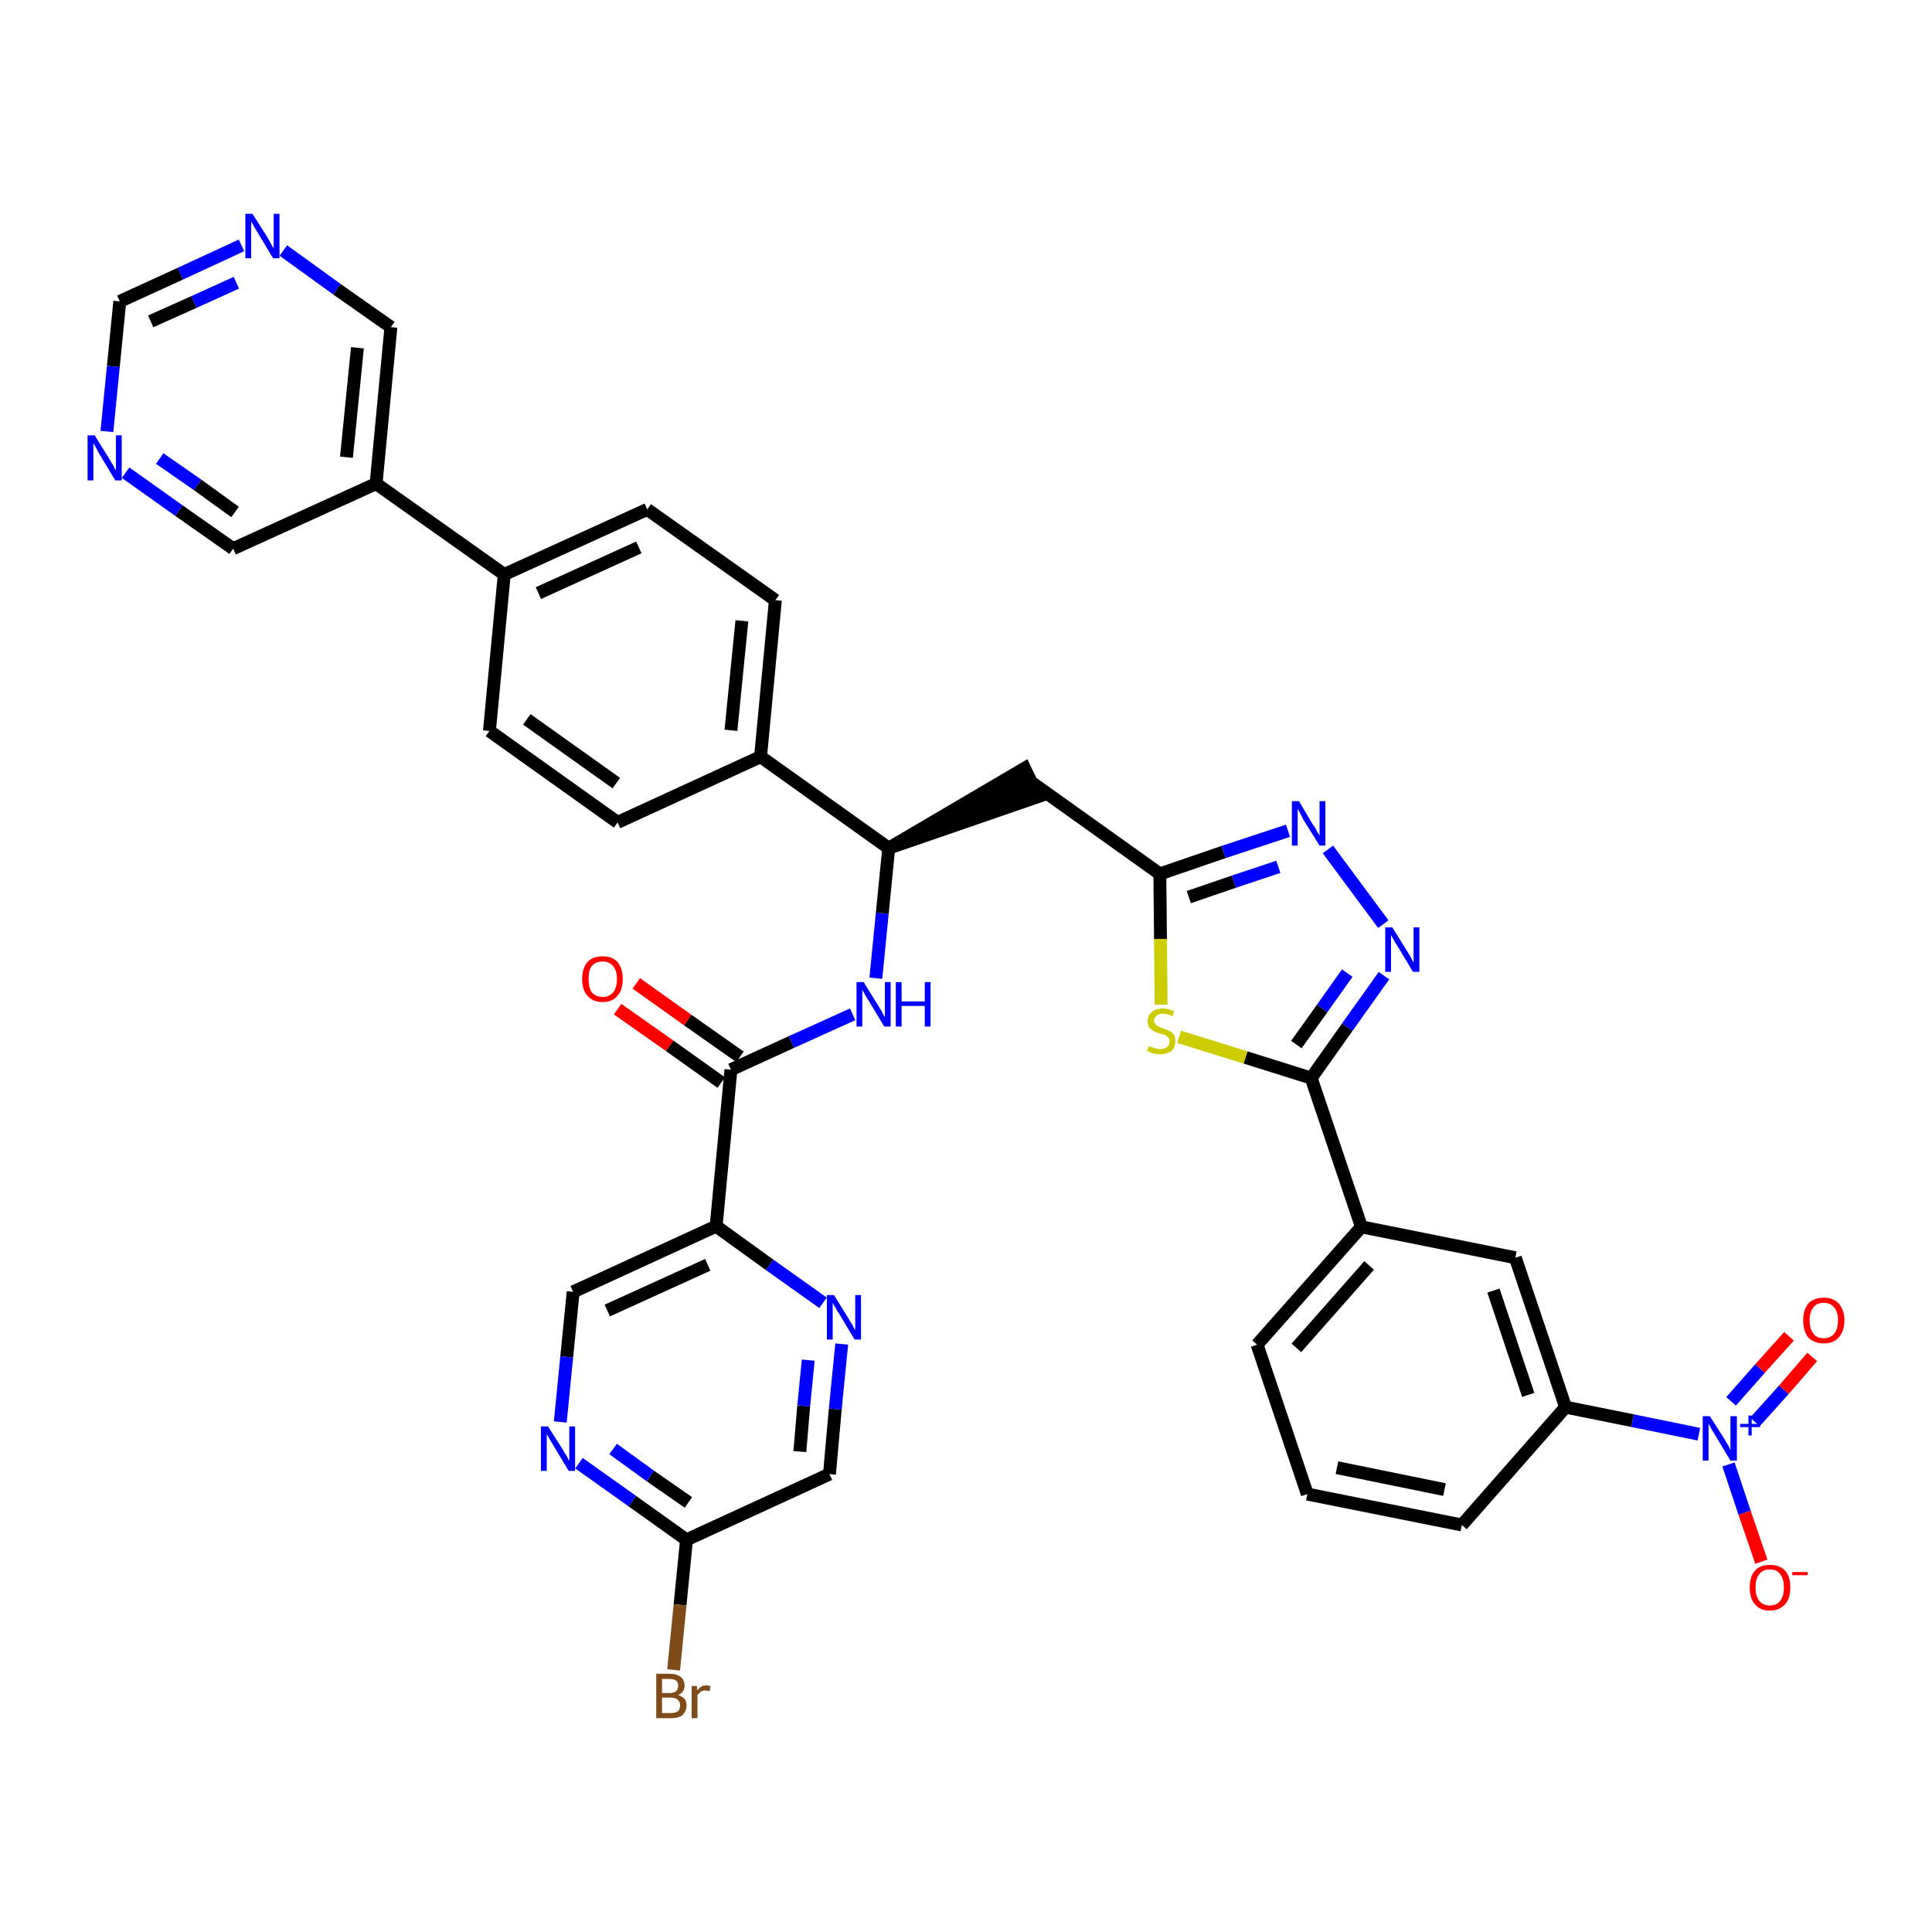 <?xml version='1.0' encoding='iso-8859-1'?>
<svg version='1.1' baseProfile='full'
              xmlns='http://www.w3.org/2000/svg'
                      xmlns:rdkit='http://www.rdkit.org/xml'
                      xmlns:xlink='http://www.w3.org/1999/xlink'
                  xml:space='preserve'
width='300px' height='300px' viewBox='0 0 300 300'>
<!-- END OF HEADER -->
<path class='bond-0 atom-0 atom-1' d='M 95.9,156.7 L 104.0,162.4' style='fill:none;fill-rule:evenodd;stroke:#FF0000;stroke-width:2.0px;stroke-linecap:butt;stroke-linejoin:miter;stroke-opacity:1' />
<path class='bond-0 atom-0 atom-1' d='M 104.0,162.4 L 112.0,168.1' style='fill:none;fill-rule:evenodd;stroke:#000000;stroke-width:2.0px;stroke-linecap:butt;stroke-linejoin:miter;stroke-opacity:1' />
<path class='bond-0 atom-0 atom-1' d='M 98.8,152.7 L 106.8,158.4' style='fill:none;fill-rule:evenodd;stroke:#FF0000;stroke-width:2.0px;stroke-linecap:butt;stroke-linejoin:miter;stroke-opacity:1' />
<path class='bond-0 atom-0 atom-1' d='M 106.8,158.4 L 114.9,164.1' style='fill:none;fill-rule:evenodd;stroke:#000000;stroke-width:2.0px;stroke-linecap:butt;stroke-linejoin:miter;stroke-opacity:1' />
<path class='bond-1 atom-1 atom-2' d='M 113.5,166.1 L 122.9,161.8' style='fill:none;fill-rule:evenodd;stroke:#000000;stroke-width:2.0px;stroke-linecap:butt;stroke-linejoin:miter;stroke-opacity:1' />
<path class='bond-1 atom-1 atom-2' d='M 122.9,161.8 L 132.4,157.5' style='fill:none;fill-rule:evenodd;stroke:#0000FF;stroke-width:2.0px;stroke-linecap:butt;stroke-linejoin:miter;stroke-opacity:1' />
<path class='bond-30 atom-1 atom-31' d='M 113.5,166.1 L 111.2,190.4' style='fill:none;fill-rule:evenodd;stroke:#000000;stroke-width:2.0px;stroke-linecap:butt;stroke-linejoin:miter;stroke-opacity:1' />
<path class='bond-2 atom-2 atom-3' d='M 136.0,151.9 L 137.0,141.8' style='fill:none;fill-rule:evenodd;stroke:#0000FF;stroke-width:2.0px;stroke-linecap:butt;stroke-linejoin:miter;stroke-opacity:1' />
<path class='bond-2 atom-2 atom-3' d='M 137.0,141.8 L 138.0,131.7' style='fill:none;fill-rule:evenodd;stroke:#000000;stroke-width:2.0px;stroke-linecap:butt;stroke-linejoin:miter;stroke-opacity:1' />
<path class='bond-3 atom-3 atom-4' d='M 138.0,131.7 L 161.2,123.7 L 159.1,119.3 Z' style='fill:#000000;fill-rule:evenodd;fill-opacity:1;stroke:#000000;stroke-width:2.0px;stroke-linecap:butt;stroke-linejoin:miter;stroke-opacity:1;' />
<path class='bond-18 atom-3 atom-19' d='M 138.0,131.7 L 118.1,117.5' style='fill:none;fill-rule:evenodd;stroke:#000000;stroke-width:2.0px;stroke-linecap:butt;stroke-linejoin:miter;stroke-opacity:1' />
<path class='bond-4 atom-4 atom-5' d='M 160.2,121.5 L 180.1,135.7' style='fill:none;fill-rule:evenodd;stroke:#000000;stroke-width:2.0px;stroke-linecap:butt;stroke-linejoin:miter;stroke-opacity:1' />
<path class='bond-5 atom-5 atom-6' d='M 180.1,135.7 L 190.0,132.3' style='fill:none;fill-rule:evenodd;stroke:#000000;stroke-width:2.0px;stroke-linecap:butt;stroke-linejoin:miter;stroke-opacity:1' />
<path class='bond-5 atom-5 atom-6' d='M 190.0,132.3 L 200.0,129.0' style='fill:none;fill-rule:evenodd;stroke:#0000FF;stroke-width:2.0px;stroke-linecap:butt;stroke-linejoin:miter;stroke-opacity:1' />
<path class='bond-5 atom-5 atom-6' d='M 184.6,139.3 L 191.6,136.9' style='fill:none;fill-rule:evenodd;stroke:#000000;stroke-width:2.0px;stroke-linecap:butt;stroke-linejoin:miter;stroke-opacity:1' />
<path class='bond-5 atom-5 atom-6' d='M 191.6,136.9 L 198.5,134.6' style='fill:none;fill-rule:evenodd;stroke:#0000FF;stroke-width:2.0px;stroke-linecap:butt;stroke-linejoin:miter;stroke-opacity:1' />
<path class='bond-37 atom-18 atom-5' d='M 180.3,156.0 L 180.2,145.8' style='fill:none;fill-rule:evenodd;stroke:#CCCC00;stroke-width:2.0px;stroke-linecap:butt;stroke-linejoin:miter;stroke-opacity:1' />
<path class='bond-37 atom-18 atom-5' d='M 180.2,145.8 L 180.1,135.7' style='fill:none;fill-rule:evenodd;stroke:#000000;stroke-width:2.0px;stroke-linecap:butt;stroke-linejoin:miter;stroke-opacity:1' />
<path class='bond-6 atom-6 atom-7' d='M 206.2,131.9 L 214.8,143.5' style='fill:none;fill-rule:evenodd;stroke:#0000FF;stroke-width:2.0px;stroke-linecap:butt;stroke-linejoin:miter;stroke-opacity:1' />
<path class='bond-7 atom-7 atom-8' d='M 214.9,151.5 L 209.2,159.5' style='fill:none;fill-rule:evenodd;stroke:#0000FF;stroke-width:2.0px;stroke-linecap:butt;stroke-linejoin:miter;stroke-opacity:1' />
<path class='bond-7 atom-7 atom-8' d='M 209.2,159.5 L 203.6,167.4' style='fill:none;fill-rule:evenodd;stroke:#000000;stroke-width:2.0px;stroke-linecap:butt;stroke-linejoin:miter;stroke-opacity:1' />
<path class='bond-7 atom-7 atom-8' d='M 209.2,151.1 L 205.3,156.6' style='fill:none;fill-rule:evenodd;stroke:#0000FF;stroke-width:2.0px;stroke-linecap:butt;stroke-linejoin:miter;stroke-opacity:1' />
<path class='bond-7 atom-7 atom-8' d='M 205.3,156.6 L 201.3,162.2' style='fill:none;fill-rule:evenodd;stroke:#000000;stroke-width:2.0px;stroke-linecap:butt;stroke-linejoin:miter;stroke-opacity:1' />
<path class='bond-8 atom-8 atom-9' d='M 203.6,167.4 L 211.4,190.5' style='fill:none;fill-rule:evenodd;stroke:#000000;stroke-width:2.0px;stroke-linecap:butt;stroke-linejoin:miter;stroke-opacity:1' />
<path class='bond-17 atom-8 atom-18' d='M 203.6,167.4 L 193.4,164.2' style='fill:none;fill-rule:evenodd;stroke:#000000;stroke-width:2.0px;stroke-linecap:butt;stroke-linejoin:miter;stroke-opacity:1' />
<path class='bond-17 atom-8 atom-18' d='M 193.4,164.2 L 183.1,161.0' style='fill:none;fill-rule:evenodd;stroke:#CCCC00;stroke-width:2.0px;stroke-linecap:butt;stroke-linejoin:miter;stroke-opacity:1' />
<path class='bond-9 atom-9 atom-10' d='M 211.4,190.5 L 195.2,208.8' style='fill:none;fill-rule:evenodd;stroke:#000000;stroke-width:2.0px;stroke-linecap:butt;stroke-linejoin:miter;stroke-opacity:1' />
<path class='bond-9 atom-9 atom-10' d='M 212.6,196.5 L 201.3,209.3' style='fill:none;fill-rule:evenodd;stroke:#000000;stroke-width:2.0px;stroke-linecap:butt;stroke-linejoin:miter;stroke-opacity:1' />
<path class='bond-40 atom-17 atom-9' d='M 235.3,195.3 L 211.4,190.5' style='fill:none;fill-rule:evenodd;stroke:#000000;stroke-width:2.0px;stroke-linecap:butt;stroke-linejoin:miter;stroke-opacity:1' />
<path class='bond-10 atom-10 atom-11' d='M 195.2,208.8 L 203.0,232.0' style='fill:none;fill-rule:evenodd;stroke:#000000;stroke-width:2.0px;stroke-linecap:butt;stroke-linejoin:miter;stroke-opacity:1' />
<path class='bond-11 atom-11 atom-12' d='M 203.0,232.0 L 227.0,236.8' style='fill:none;fill-rule:evenodd;stroke:#000000;stroke-width:2.0px;stroke-linecap:butt;stroke-linejoin:miter;stroke-opacity:1' />
<path class='bond-11 atom-11 atom-12' d='M 207.6,227.9 L 224.3,231.3' style='fill:none;fill-rule:evenodd;stroke:#000000;stroke-width:2.0px;stroke-linecap:butt;stroke-linejoin:miter;stroke-opacity:1' />
<path class='bond-12 atom-12 atom-13' d='M 227.0,236.8 L 243.1,218.5' style='fill:none;fill-rule:evenodd;stroke:#000000;stroke-width:2.0px;stroke-linecap:butt;stroke-linejoin:miter;stroke-opacity:1' />
<path class='bond-13 atom-13 atom-14' d='M 243.1,218.5 L 253.5,220.6' style='fill:none;fill-rule:evenodd;stroke:#000000;stroke-width:2.0px;stroke-linecap:butt;stroke-linejoin:miter;stroke-opacity:1' />
<path class='bond-13 atom-13 atom-14' d='M 253.5,220.6 L 263.8,222.7' style='fill:none;fill-rule:evenodd;stroke:#0000FF;stroke-width:2.0px;stroke-linecap:butt;stroke-linejoin:miter;stroke-opacity:1' />
<path class='bond-16 atom-13 atom-17' d='M 243.1,218.5 L 235.3,195.3' style='fill:none;fill-rule:evenodd;stroke:#000000;stroke-width:2.0px;stroke-linecap:butt;stroke-linejoin:miter;stroke-opacity:1' />
<path class='bond-16 atom-13 atom-17' d='M 237.3,216.6 L 231.9,200.4' style='fill:none;fill-rule:evenodd;stroke:#000000;stroke-width:2.0px;stroke-linecap:butt;stroke-linejoin:miter;stroke-opacity:1' />
<path class='bond-14 atom-14 atom-15' d='M 272.5,220.8 L 277.0,215.8' style='fill:none;fill-rule:evenodd;stroke:#0000FF;stroke-width:2.0px;stroke-linecap:butt;stroke-linejoin:miter;stroke-opacity:1' />
<path class='bond-14 atom-14 atom-15' d='M 277.0,215.8 L 281.4,210.7' style='fill:none;fill-rule:evenodd;stroke:#FF0000;stroke-width:2.0px;stroke-linecap:butt;stroke-linejoin:miter;stroke-opacity:1' />
<path class='bond-14 atom-14 atom-15' d='M 268.8,217.6 L 273.3,212.5' style='fill:none;fill-rule:evenodd;stroke:#0000FF;stroke-width:2.0px;stroke-linecap:butt;stroke-linejoin:miter;stroke-opacity:1' />
<path class='bond-14 atom-14 atom-15' d='M 273.3,212.5 L 277.8,207.5' style='fill:none;fill-rule:evenodd;stroke:#FF0000;stroke-width:2.0px;stroke-linecap:butt;stroke-linejoin:miter;stroke-opacity:1' />
<path class='bond-15 atom-14 atom-16' d='M 268.4,227.4 L 270.9,234.9' style='fill:none;fill-rule:evenodd;stroke:#0000FF;stroke-width:2.0px;stroke-linecap:butt;stroke-linejoin:miter;stroke-opacity:1' />
<path class='bond-15 atom-14 atom-16' d='M 270.9,234.9 L 273.5,242.5' style='fill:none;fill-rule:evenodd;stroke:#FF0000;stroke-width:2.0px;stroke-linecap:butt;stroke-linejoin:miter;stroke-opacity:1' />
<path class='bond-19 atom-19 atom-20' d='M 118.1,117.5 L 120.4,93.2' style='fill:none;fill-rule:evenodd;stroke:#000000;stroke-width:2.0px;stroke-linecap:butt;stroke-linejoin:miter;stroke-opacity:1' />
<path class='bond-19 atom-19 atom-20' d='M 113.5,113.4 L 115.2,96.4' style='fill:none;fill-rule:evenodd;stroke:#000000;stroke-width:2.0px;stroke-linecap:butt;stroke-linejoin:miter;stroke-opacity:1' />
<path class='bond-38 atom-30 atom-19' d='M 95.9,127.7 L 118.1,117.5' style='fill:none;fill-rule:evenodd;stroke:#000000;stroke-width:2.0px;stroke-linecap:butt;stroke-linejoin:miter;stroke-opacity:1' />
<path class='bond-20 atom-20 atom-21' d='M 120.4,93.2 L 100.5,79.1' style='fill:none;fill-rule:evenodd;stroke:#000000;stroke-width:2.0px;stroke-linecap:butt;stroke-linejoin:miter;stroke-opacity:1' />
<path class='bond-21 atom-21 atom-22' d='M 100.5,79.1 L 78.3,89.2' style='fill:none;fill-rule:evenodd;stroke:#000000;stroke-width:2.0px;stroke-linecap:butt;stroke-linejoin:miter;stroke-opacity:1' />
<path class='bond-21 atom-21 atom-22' d='M 99.2,85.0 L 83.6,92.1' style='fill:none;fill-rule:evenodd;stroke:#000000;stroke-width:2.0px;stroke-linecap:butt;stroke-linejoin:miter;stroke-opacity:1' />
<path class='bond-22 atom-22 atom-23' d='M 78.3,89.2 L 58.4,75.1' style='fill:none;fill-rule:evenodd;stroke:#000000;stroke-width:2.0px;stroke-linecap:butt;stroke-linejoin:miter;stroke-opacity:1' />
<path class='bond-28 atom-22 atom-29' d='M 78.3,89.2 L 76.0,113.5' style='fill:none;fill-rule:evenodd;stroke:#000000;stroke-width:2.0px;stroke-linecap:butt;stroke-linejoin:miter;stroke-opacity:1' />
<path class='bond-23 atom-23 atom-24' d='M 58.4,75.1 L 60.7,50.8' style='fill:none;fill-rule:evenodd;stroke:#000000;stroke-width:2.0px;stroke-linecap:butt;stroke-linejoin:miter;stroke-opacity:1' />
<path class='bond-23 atom-23 atom-24' d='M 53.8,71.0 L 55.5,54.0' style='fill:none;fill-rule:evenodd;stroke:#000000;stroke-width:2.0px;stroke-linecap:butt;stroke-linejoin:miter;stroke-opacity:1' />
<path class='bond-41 atom-28 atom-23' d='M 36.2,85.2 L 58.4,75.1' style='fill:none;fill-rule:evenodd;stroke:#000000;stroke-width:2.0px;stroke-linecap:butt;stroke-linejoin:miter;stroke-opacity:1' />
<path class='bond-24 atom-24 atom-25' d='M 60.7,50.8 L 52.3,44.9' style='fill:none;fill-rule:evenodd;stroke:#000000;stroke-width:2.0px;stroke-linecap:butt;stroke-linejoin:miter;stroke-opacity:1' />
<path class='bond-24 atom-24 atom-25' d='M 52.3,44.9 L 44.0,38.9' style='fill:none;fill-rule:evenodd;stroke:#0000FF;stroke-width:2.0px;stroke-linecap:butt;stroke-linejoin:miter;stroke-opacity:1' />
<path class='bond-25 atom-25 atom-26' d='M 37.5,38.1 L 28.0,42.5' style='fill:none;fill-rule:evenodd;stroke:#0000FF;stroke-width:2.0px;stroke-linecap:butt;stroke-linejoin:miter;stroke-opacity:1' />
<path class='bond-25 atom-25 atom-26' d='M 28.0,42.5 L 18.6,46.8' style='fill:none;fill-rule:evenodd;stroke:#000000;stroke-width:2.0px;stroke-linecap:butt;stroke-linejoin:miter;stroke-opacity:1' />
<path class='bond-25 atom-25 atom-26' d='M 36.7,43.9 L 30.1,46.9' style='fill:none;fill-rule:evenodd;stroke:#0000FF;stroke-width:2.0px;stroke-linecap:butt;stroke-linejoin:miter;stroke-opacity:1' />
<path class='bond-25 atom-25 atom-26' d='M 30.1,46.9 L 23.4,49.9' style='fill:none;fill-rule:evenodd;stroke:#000000;stroke-width:2.0px;stroke-linecap:butt;stroke-linejoin:miter;stroke-opacity:1' />
<path class='bond-26 atom-26 atom-27' d='M 18.6,46.8 L 17.6,56.9' style='fill:none;fill-rule:evenodd;stroke:#000000;stroke-width:2.0px;stroke-linecap:butt;stroke-linejoin:miter;stroke-opacity:1' />
<path class='bond-26 atom-26 atom-27' d='M 17.6,56.9 L 16.6,67.0' style='fill:none;fill-rule:evenodd;stroke:#0000FF;stroke-width:2.0px;stroke-linecap:butt;stroke-linejoin:miter;stroke-opacity:1' />
<path class='bond-27 atom-27 atom-28' d='M 19.5,73.4 L 27.8,79.3' style='fill:none;fill-rule:evenodd;stroke:#0000FF;stroke-width:2.0px;stroke-linecap:butt;stroke-linejoin:miter;stroke-opacity:1' />
<path class='bond-27 atom-27 atom-28' d='M 27.8,79.3 L 36.2,85.2' style='fill:none;fill-rule:evenodd;stroke:#000000;stroke-width:2.0px;stroke-linecap:butt;stroke-linejoin:miter;stroke-opacity:1' />
<path class='bond-27 atom-27 atom-28' d='M 24.8,71.2 L 30.7,75.3' style='fill:none;fill-rule:evenodd;stroke:#0000FF;stroke-width:2.0px;stroke-linecap:butt;stroke-linejoin:miter;stroke-opacity:1' />
<path class='bond-27 atom-27 atom-28' d='M 30.7,75.3 L 36.5,79.5' style='fill:none;fill-rule:evenodd;stroke:#000000;stroke-width:2.0px;stroke-linecap:butt;stroke-linejoin:miter;stroke-opacity:1' />
<path class='bond-29 atom-29 atom-30' d='M 76.0,113.5 L 95.9,127.7' style='fill:none;fill-rule:evenodd;stroke:#000000;stroke-width:2.0px;stroke-linecap:butt;stroke-linejoin:miter;stroke-opacity:1' />
<path class='bond-29 atom-29 atom-30' d='M 81.8,111.7 L 95.7,121.6' style='fill:none;fill-rule:evenodd;stroke:#000000;stroke-width:2.0px;stroke-linecap:butt;stroke-linejoin:miter;stroke-opacity:1' />
<path class='bond-31 atom-31 atom-32' d='M 111.2,190.4 L 89.0,200.6' style='fill:none;fill-rule:evenodd;stroke:#000000;stroke-width:2.0px;stroke-linecap:butt;stroke-linejoin:miter;stroke-opacity:1' />
<path class='bond-31 atom-31 atom-32' d='M 109.9,196.4 L 94.3,203.5' style='fill:none;fill-rule:evenodd;stroke:#000000;stroke-width:2.0px;stroke-linecap:butt;stroke-linejoin:miter;stroke-opacity:1' />
<path class='bond-39 atom-37 atom-31' d='M 127.8,202.3 L 119.5,196.4' style='fill:none;fill-rule:evenodd;stroke:#0000FF;stroke-width:2.0px;stroke-linecap:butt;stroke-linejoin:miter;stroke-opacity:1' />
<path class='bond-39 atom-37 atom-31' d='M 119.5,196.4 L 111.2,190.4' style='fill:none;fill-rule:evenodd;stroke:#000000;stroke-width:2.0px;stroke-linecap:butt;stroke-linejoin:miter;stroke-opacity:1' />
<path class='bond-32 atom-32 atom-33' d='M 89.0,200.6 L 88.0,210.7' style='fill:none;fill-rule:evenodd;stroke:#000000;stroke-width:2.0px;stroke-linecap:butt;stroke-linejoin:miter;stroke-opacity:1' />
<path class='bond-32 atom-32 atom-33' d='M 88.0,210.7 L 87.0,220.8' style='fill:none;fill-rule:evenodd;stroke:#0000FF;stroke-width:2.0px;stroke-linecap:butt;stroke-linejoin:miter;stroke-opacity:1' />
<path class='bond-33 atom-33 atom-34' d='M 89.9,227.2 L 98.2,233.1' style='fill:none;fill-rule:evenodd;stroke:#0000FF;stroke-width:2.0px;stroke-linecap:butt;stroke-linejoin:miter;stroke-opacity:1' />
<path class='bond-33 atom-33 atom-34' d='M 98.2,233.1 L 106.6,239.1' style='fill:none;fill-rule:evenodd;stroke:#000000;stroke-width:2.0px;stroke-linecap:butt;stroke-linejoin:miter;stroke-opacity:1' />
<path class='bond-33 atom-33 atom-34' d='M 95.2,225.0 L 101.0,229.2' style='fill:none;fill-rule:evenodd;stroke:#0000FF;stroke-width:2.0px;stroke-linecap:butt;stroke-linejoin:miter;stroke-opacity:1' />
<path class='bond-33 atom-33 atom-34' d='M 101.0,229.2 L 106.9,233.3' style='fill:none;fill-rule:evenodd;stroke:#000000;stroke-width:2.0px;stroke-linecap:butt;stroke-linejoin:miter;stroke-opacity:1' />
<path class='bond-34 atom-34 atom-35' d='M 106.6,239.1 L 105.6,249.2' style='fill:none;fill-rule:evenodd;stroke:#000000;stroke-width:2.0px;stroke-linecap:butt;stroke-linejoin:miter;stroke-opacity:1' />
<path class='bond-34 atom-34 atom-35' d='M 105.6,249.2 L 104.6,259.3' style='fill:none;fill-rule:evenodd;stroke:#7F4C19;stroke-width:2.0px;stroke-linecap:butt;stroke-linejoin:miter;stroke-opacity:1' />
<path class='bond-35 atom-34 atom-36' d='M 106.6,239.1 L 128.8,228.9' style='fill:none;fill-rule:evenodd;stroke:#000000;stroke-width:2.0px;stroke-linecap:butt;stroke-linejoin:miter;stroke-opacity:1' />
<path class='bond-36 atom-36 atom-37' d='M 128.8,228.9 L 129.7,218.8' style='fill:none;fill-rule:evenodd;stroke:#000000;stroke-width:2.0px;stroke-linecap:butt;stroke-linejoin:miter;stroke-opacity:1' />
<path class='bond-36 atom-36 atom-37' d='M 129.7,218.8 L 130.7,208.7' style='fill:none;fill-rule:evenodd;stroke:#0000FF;stroke-width:2.0px;stroke-linecap:butt;stroke-linejoin:miter;stroke-opacity:1' />
<path class='bond-36 atom-36 atom-37' d='M 124.2,225.4 L 124.8,218.3' style='fill:none;fill-rule:evenodd;stroke:#000000;stroke-width:2.0px;stroke-linecap:butt;stroke-linejoin:miter;stroke-opacity:1' />
<path class='bond-36 atom-36 atom-37' d='M 124.8,218.3 L 125.5,211.2' style='fill:none;fill-rule:evenodd;stroke:#0000FF;stroke-width:2.0px;stroke-linecap:butt;stroke-linejoin:miter;stroke-opacity:1' />
<path  class='atom-0' d='M 90.4 152.0
Q 90.4 150.4, 91.2 149.4
Q 92.0 148.5, 93.6 148.5
Q 95.1 148.5, 95.9 149.4
Q 96.7 150.4, 96.7 152.0
Q 96.7 153.7, 95.9 154.6
Q 95.1 155.6, 93.6 155.6
Q 92.0 155.6, 91.2 154.6
Q 90.4 153.7, 90.4 152.0
M 93.6 154.8
Q 94.6 154.8, 95.2 154.1
Q 95.8 153.4, 95.8 152.0
Q 95.8 150.7, 95.2 150.0
Q 94.6 149.3, 93.6 149.3
Q 92.5 149.3, 91.9 150.0
Q 91.4 150.6, 91.4 152.0
Q 91.4 153.4, 91.9 154.1
Q 92.5 154.8, 93.6 154.8
' fill='#FF0000'/>
<path  class='atom-2' d='M 134.1 152.5
L 136.4 156.2
Q 136.6 156.5, 137.0 157.2
Q 137.3 157.9, 137.4 157.9
L 137.4 152.5
L 138.3 152.5
L 138.3 159.4
L 137.3 159.4
L 134.9 155.4
Q 134.6 155.0, 134.3 154.4
Q 134.0 153.9, 133.9 153.7
L 133.9 159.4
L 133.0 159.4
L 133.0 152.5
L 134.1 152.5
' fill='#0000FF'/>
<path  class='atom-2' d='M 139.1 152.5
L 140.0 152.5
L 140.0 155.5
L 143.6 155.5
L 143.6 152.5
L 144.5 152.5
L 144.5 159.4
L 143.6 159.4
L 143.6 156.2
L 140.0 156.2
L 140.0 159.4
L 139.1 159.4
L 139.1 152.5
' fill='#0000FF'/>
<path  class='atom-6' d='M 201.7 124.4
L 203.9 128.1
Q 204.2 128.4, 204.5 129.1
Q 204.9 129.7, 204.9 129.8
L 204.9 124.4
L 205.8 124.4
L 205.8 131.3
L 204.9 131.3
L 202.4 127.3
Q 202.2 126.9, 201.9 126.3
Q 201.6 125.8, 201.5 125.6
L 201.5 131.3
L 200.6 131.3
L 200.6 124.4
L 201.7 124.4
' fill='#0000FF'/>
<path  class='atom-7' d='M 216.2 144.0
L 218.5 147.7
Q 218.7 148.0, 219.1 148.7
Q 219.4 149.4, 219.5 149.4
L 219.5 144.0
L 220.4 144.0
L 220.4 150.9
L 219.4 150.9
L 217.0 146.9
Q 216.7 146.5, 216.4 145.9
Q 216.1 145.4, 216.0 145.2
L 216.0 150.9
L 215.1 150.9
L 215.1 144.0
L 216.2 144.0
' fill='#0000FF'/>
<path  class='atom-14' d='M 265.5 219.9
L 267.8 223.5
Q 268.0 223.9, 268.4 224.5
Q 268.7 225.2, 268.7 225.2
L 268.7 219.9
L 269.7 219.9
L 269.7 226.8
L 268.7 226.8
L 266.3 222.8
Q 266.0 222.3, 265.7 221.8
Q 265.4 221.2, 265.3 221.1
L 265.3 226.8
L 264.4 226.8
L 264.4 219.9
L 265.5 219.9
' fill='#0000FF'/>
<path  class='atom-14' d='M 270.2 221.1
L 271.5 221.1
L 271.5 219.8
L 272.0 219.8
L 272.0 221.1
L 273.3 221.1
L 273.3 221.6
L 272.0 221.6
L 272.0 222.9
L 271.5 222.9
L 271.5 221.6
L 270.2 221.6
L 270.2 221.1
' fill='#0000FF'/>
<path  class='atom-15' d='M 280.0 205.0
Q 280.0 203.4, 280.8 202.4
Q 281.7 201.5, 283.2 201.5
Q 284.7 201.5, 285.5 202.4
Q 286.4 203.4, 286.4 205.0
Q 286.4 206.7, 285.5 207.7
Q 284.7 208.6, 283.2 208.6
Q 281.7 208.6, 280.8 207.7
Q 280.0 206.7, 280.0 205.0
M 283.2 207.8
Q 284.2 207.8, 284.8 207.1
Q 285.4 206.4, 285.4 205.0
Q 285.4 203.7, 284.8 203.0
Q 284.2 202.3, 283.2 202.3
Q 282.1 202.3, 281.6 203.0
Q 281.0 203.7, 281.0 205.0
Q 281.0 206.4, 281.6 207.1
Q 282.1 207.8, 283.2 207.8
' fill='#FF0000'/>
<path  class='atom-16' d='M 271.7 246.5
Q 271.7 244.8, 272.5 243.9
Q 273.3 243.0, 274.8 243.0
Q 276.4 243.0, 277.2 243.9
Q 278.0 244.8, 278.0 246.5
Q 278.0 248.2, 277.2 249.1
Q 276.3 250.1, 274.8 250.1
Q 273.3 250.1, 272.5 249.1
Q 271.7 248.2, 271.7 246.5
M 274.8 249.3
Q 275.9 249.3, 276.4 248.6
Q 277.0 247.9, 277.0 246.5
Q 277.0 245.1, 276.4 244.4
Q 275.9 243.7, 274.8 243.7
Q 273.8 243.7, 273.2 244.4
Q 272.6 245.1, 272.6 246.5
Q 272.6 247.9, 273.2 248.6
Q 273.8 249.3, 274.8 249.3
' fill='#FF0000'/>
<path  class='atom-16' d='M 278.3 244.1
L 280.7 244.1
L 280.7 244.6
L 278.3 244.6
L 278.3 244.1
' fill='#FF0000'/>
<path  class='atom-18' d='M 178.4 162.4
Q 178.4 162.5, 178.8 162.6
Q 179.1 162.7, 179.4 162.8
Q 179.8 162.9, 180.1 162.9
Q 180.8 162.9, 181.2 162.6
Q 181.6 162.3, 181.6 161.7
Q 181.6 161.3, 181.4 161.1
Q 181.2 160.9, 180.9 160.7
Q 180.6 160.6, 180.1 160.5
Q 179.5 160.3, 179.1 160.1
Q 178.8 159.9, 178.5 159.6
Q 178.2 159.2, 178.2 158.6
Q 178.2 157.7, 178.8 157.2
Q 179.4 156.6, 180.6 156.6
Q 181.4 156.6, 182.3 157.0
L 182.1 157.8
Q 181.2 157.4, 180.6 157.4
Q 179.9 157.4, 179.6 157.7
Q 179.2 158.0, 179.2 158.5
Q 179.2 158.8, 179.4 159.0
Q 179.6 159.3, 179.9 159.4
Q 180.2 159.5, 180.6 159.7
Q 181.2 159.9, 181.6 160.1
Q 182.0 160.3, 182.3 160.7
Q 182.5 161.0, 182.5 161.7
Q 182.5 162.7, 181.9 163.2
Q 181.2 163.7, 180.2 163.7
Q 179.6 163.7, 179.1 163.6
Q 178.6 163.4, 178.1 163.2
L 178.4 162.4
' fill='#CCCC00'/>
<path  class='atom-25' d='M 39.2 33.2
L 41.5 36.8
Q 41.7 37.2, 42.1 37.9
Q 42.4 38.5, 42.5 38.5
L 42.5 33.2
L 43.4 33.2
L 43.4 40.1
L 42.4 40.1
L 40.0 36.1
Q 39.7 35.6, 39.4 35.1
Q 39.1 34.5, 39.0 34.4
L 39.0 40.1
L 38.1 40.1
L 38.1 33.2
L 39.2 33.2
' fill='#0000FF'/>
<path  class='atom-27' d='M 14.7 67.6
L 17.0 71.3
Q 17.2 71.7, 17.6 72.3
Q 17.9 73.0, 18.0 73.0
L 18.0 67.6
L 18.9 67.6
L 18.9 74.6
L 17.9 74.6
L 15.5 70.6
Q 15.2 70.1, 14.9 69.5
Q 14.6 69.0, 14.5 68.8
L 14.5 74.6
L 13.6 74.6
L 13.6 67.6
L 14.7 67.6
' fill='#0000FF'/>
<path  class='atom-33' d='M 85.1 221.5
L 87.4 225.1
Q 87.6 225.5, 88.0 226.1
Q 88.3 226.8, 88.4 226.8
L 88.4 221.5
L 89.3 221.5
L 89.3 228.4
L 88.3 228.4
L 85.9 224.4
Q 85.6 223.9, 85.3 223.4
Q 85.0 222.8, 84.9 222.7
L 84.9 228.4
L 84.0 228.4
L 84.0 221.5
L 85.1 221.5
' fill='#0000FF'/>
<path  class='atom-35' d='M 105.3 263.2
Q 105.9 263.4, 106.3 263.8
Q 106.6 264.2, 106.6 264.8
Q 106.6 265.7, 106.0 266.3
Q 105.4 266.8, 104.2 266.8
L 101.9 266.8
L 101.9 259.9
L 103.9 259.9
Q 105.1 259.9, 105.7 260.4
Q 106.3 260.9, 106.3 261.7
Q 106.3 262.8, 105.3 263.2
M 102.8 260.7
L 102.8 262.9
L 103.9 262.9
Q 104.6 262.9, 105.0 262.6
Q 105.3 262.3, 105.3 261.7
Q 105.3 260.7, 103.9 260.7
L 102.8 260.7
M 104.2 266.0
Q 104.9 266.0, 105.3 265.7
Q 105.6 265.4, 105.6 264.8
Q 105.6 264.2, 105.2 263.9
Q 104.8 263.6, 104.1 263.6
L 102.8 263.6
L 102.8 266.0
L 104.2 266.0
' fill='#7F4C19'/>
<path  class='atom-35' d='M 108.2 261.8
L 108.3 262.5
Q 108.8 261.7, 109.7 261.7
Q 109.9 261.7, 110.3 261.8
L 110.2 262.6
Q 109.7 262.5, 109.5 262.5
Q 109.1 262.5, 108.8 262.7
Q 108.6 262.9, 108.3 263.2
L 108.3 266.8
L 107.4 266.8
L 107.4 261.8
L 108.2 261.8
' fill='#7F4C19'/>
<path  class='atom-37' d='M 129.5 201.1
L 131.8 204.8
Q 132.0 205.2, 132.4 205.8
Q 132.7 206.5, 132.8 206.5
L 132.8 201.1
L 133.7 201.1
L 133.7 208.0
L 132.7 208.0
L 130.3 204.0
Q 130.0 203.6, 129.7 203.0
Q 129.4 202.5, 129.3 202.3
L 129.3 208.0
L 128.4 208.0
L 128.4 201.1
L 129.5 201.1
' fill='#0000FF'/>
</svg>
